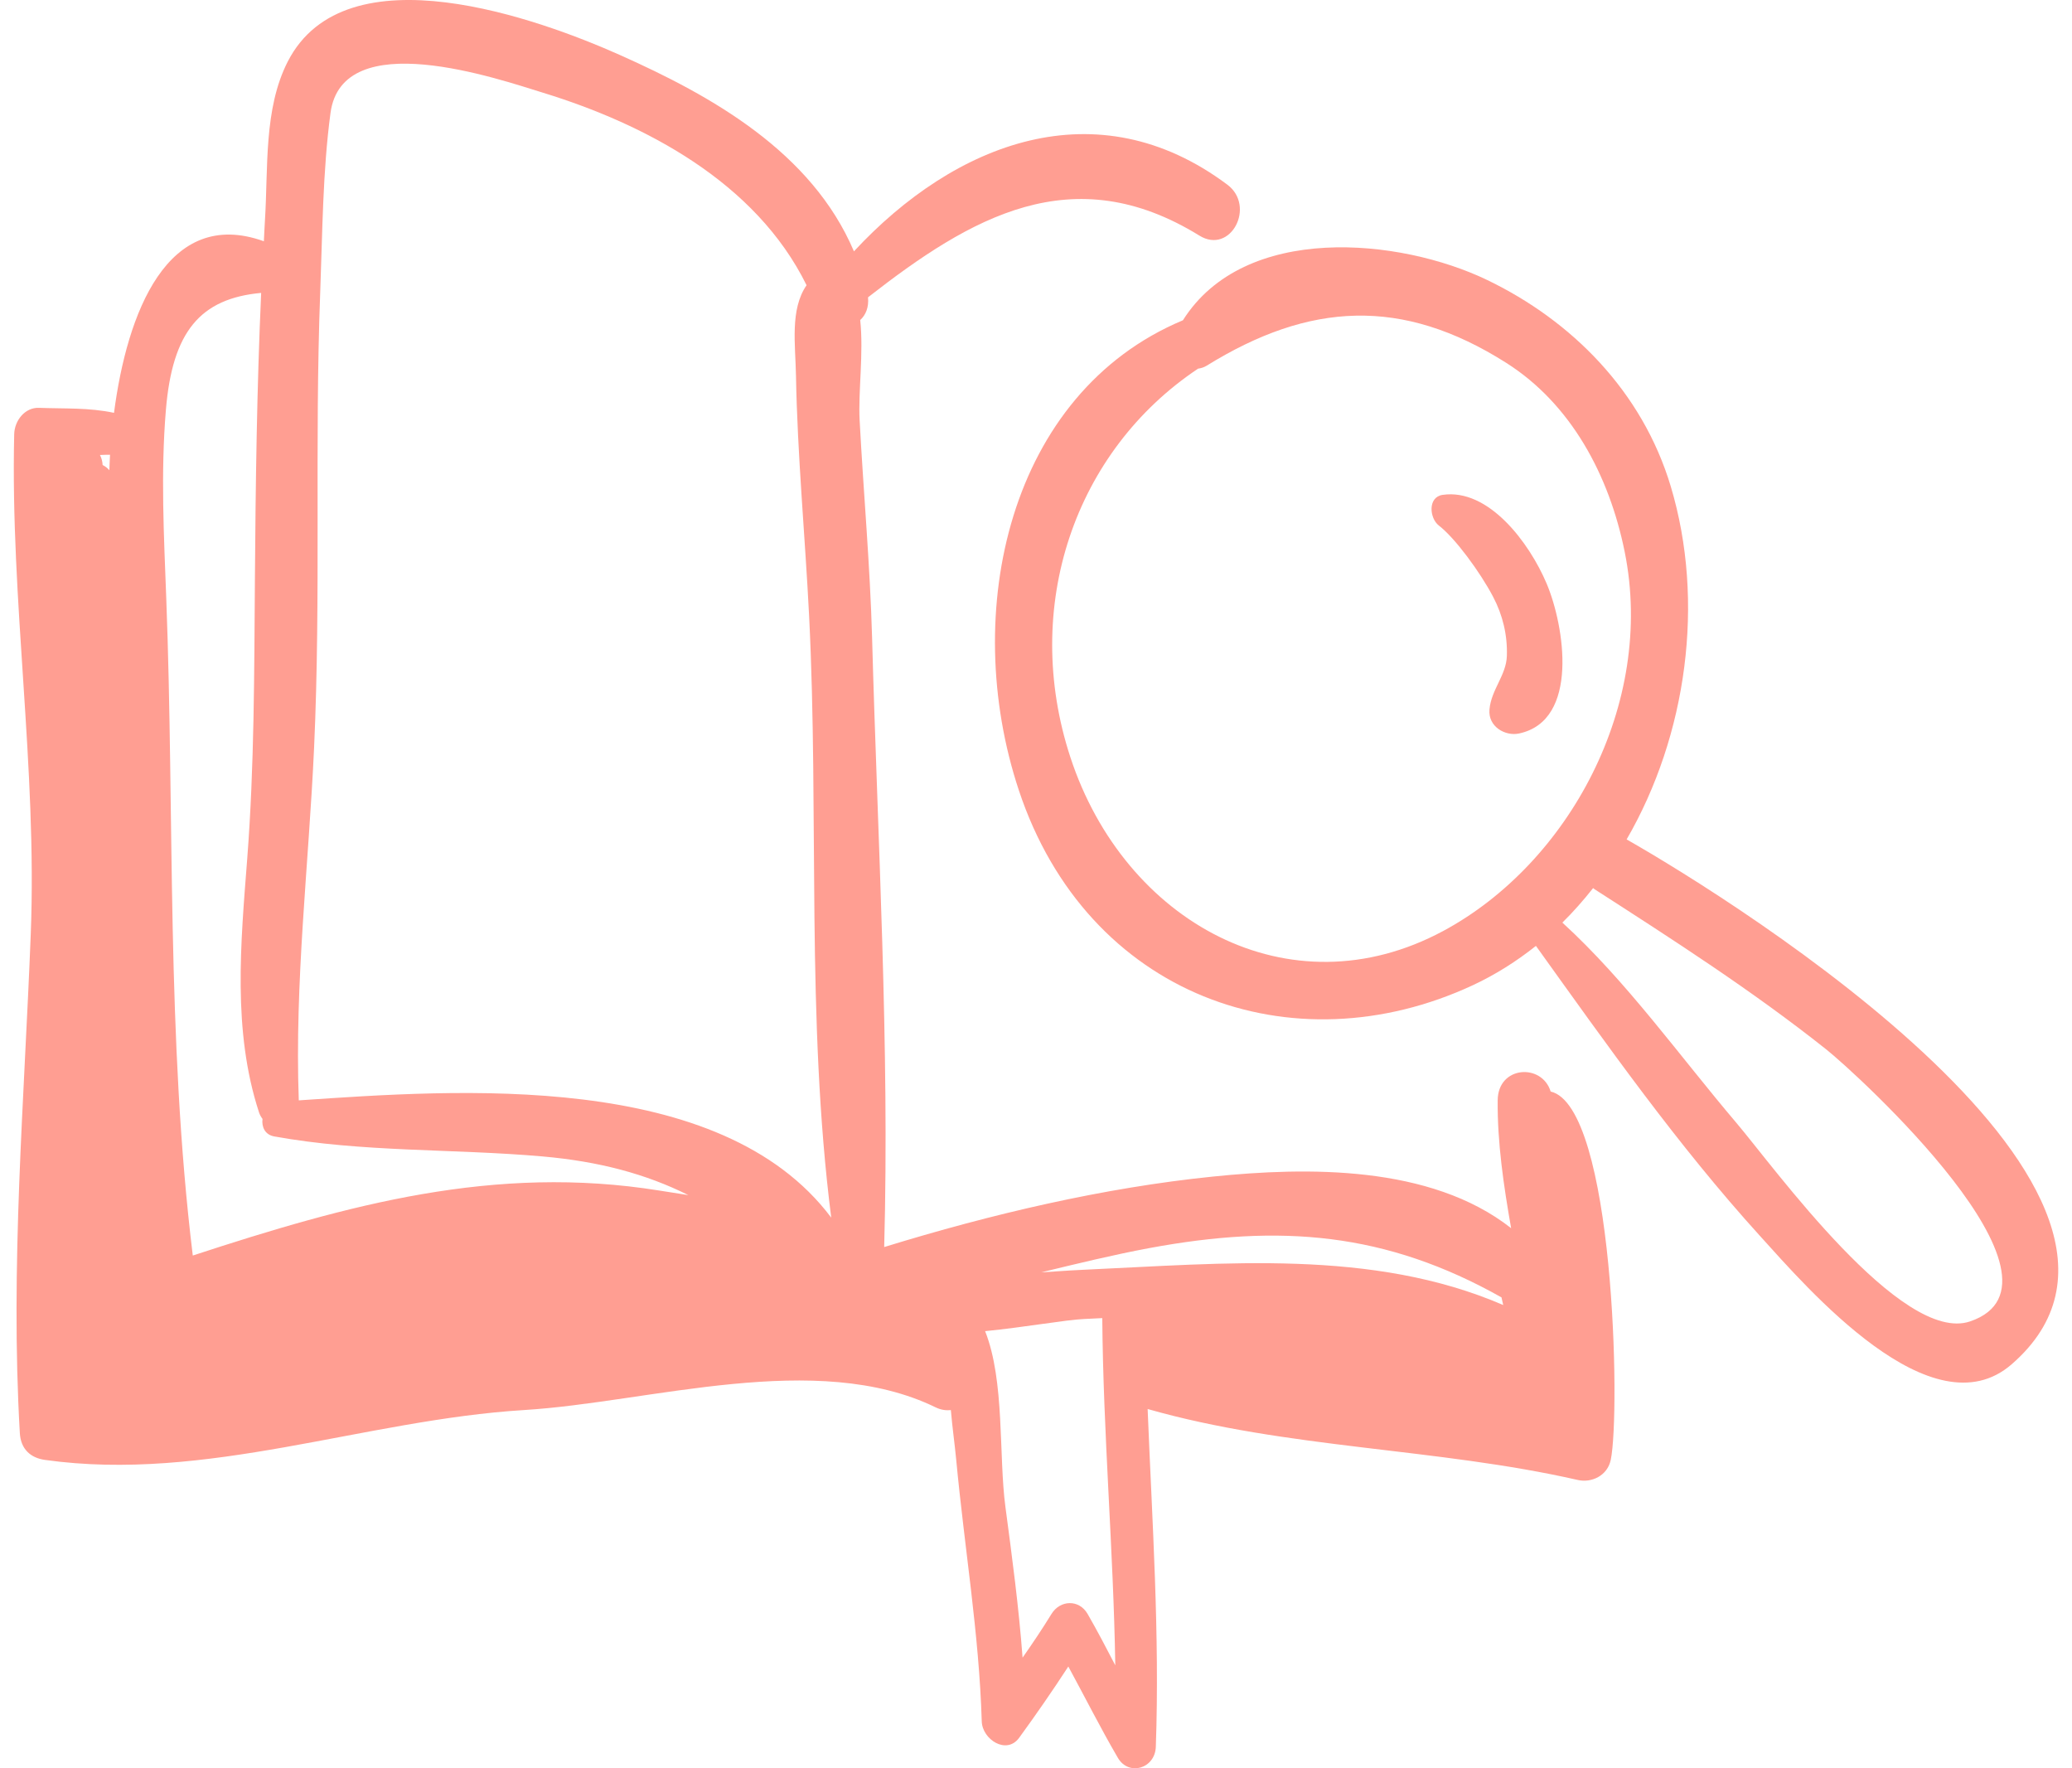 <svg width="75" height="64" viewBox="0 0 75 64" fill="none" xmlns="http://www.w3.org/2000/svg">
<path d="M58.879 30.381C61.061 26.616 61.727 21.773 60.477 17.606C59.439 14.147 56.873 11.601 53.84 10.138C50.66 8.606 45.044 8.062 42.818 11.592C36.522 14.223 34.738 22.155 36.879 28.603C39.349 36.043 46.778 38.699 53.311 35.659C54.133 35.276 54.893 34.793 55.596 34.235C58.191 37.853 60.719 41.44 63.701 44.727C65.428 46.631 69.935 51.881 72.815 49.379C79.845 43.275 62.89 32.663 58.879 30.381ZM52.237 33.697C46.667 36.689 40.695 33.361 38.744 27.406C36.96 21.964 38.9 16.323 43.367 13.343C43.471 13.329 43.577 13.298 43.682 13.233C47.391 10.938 50.748 10.74 54.521 13.133C56.864 14.618 58.249 17.199 58.809 19.974C59.922 25.485 56.787 31.253 52.237 33.697ZM71.312 47.826C68.832 48.671 64.209 42.236 62.849 40.637C60.804 38.231 58.879 35.516 56.553 33.392C56.95 33.003 57.318 32.582 57.666 32.143C57.684 32.156 57.699 32.171 57.718 32.184C60.575 34.024 63.418 35.848 66.1 37.978C67.209 38.858 75.475 46.408 71.312 47.826Z" fill="#FF9E92"/>
<path d="M55.984 21.123C55.357 19.64 53.881 17.667 52.218 17.911C51.673 17.991 51.741 18.757 52.082 19.021C52.675 19.479 53.578 20.71 54.045 21.598C54.394 22.262 54.568 22.982 54.544 23.74C54.522 24.443 53.976 24.96 53.914 25.681C53.86 26.303 54.488 26.652 54.979 26.549C57.184 26.085 56.625 22.64 55.984 21.123Z" fill="#FF9E92"/>
<path d="M56.129 39.506C55.815 38.477 54.225 38.57 54.212 39.819C54.195 41.344 54.428 42.916 54.698 44.452C51.775 42.154 47.278 42.24 43.915 42.583C39.956 42.985 35.877 43.942 32.005 45.135C32.203 37.842 31.767 30.384 31.567 23.085C31.494 20.457 31.255 17.833 31.116 15.209C31.061 14.168 31.265 12.778 31.137 11.583C31.338 11.402 31.454 11.12 31.42 10.761C35.132 7.863 38.824 5.693 43.415 8.528C44.549 9.228 45.466 7.461 44.425 6.683C39.705 3.154 34.566 5.155 30.91 9.097C29.38 5.496 25.761 3.471 22.429 1.986C19.554 0.705 12.519 -1.878 10.416 2.228C9.539 3.941 9.711 6.083 9.59 7.976C9.574 8.228 9.565 8.48 9.551 8.732C6.053 7.476 4.595 11.346 4.127 14.942C3.227 14.749 2.335 14.796 1.408 14.761C0.912 14.742 0.526 15.21 0.514 15.717C0.372 21.768 1.348 27.756 1.113 33.813C0.879 39.839 0.367 45.836 0.718 51.87C0.752 52.452 1.11 52.767 1.626 52.839C7.472 53.66 13.177 51.39 18.977 51.034C23.523 50.756 29.55 48.833 33.871 50.939C34.061 51.031 34.245 51.055 34.418 51.035C34.471 51.662 34.56 52.282 34.613 52.843C34.908 56.001 35.441 59.122 35.536 62.299C35.555 62.961 36.434 63.522 36.889 62.898C37.506 62.052 38.099 61.194 38.67 60.317C39.269 61.419 39.832 62.541 40.464 63.623C40.858 64.295 41.809 64.011 41.837 63.226C41.982 59.143 41.704 55.073 41.541 50.997C46.589 52.438 52.015 52.404 57.109 53.565C57.607 53.679 58.182 53.415 58.304 52.84C58.661 51.15 58.432 40.043 56.129 39.506ZM3.959 17.019C3.89 16.939 3.808 16.877 3.715 16.831C3.707 16.691 3.672 16.57 3.618 16.468C3.739 16.465 3.86 16.456 3.983 16.459C3.971 16.651 3.965 16.835 3.959 17.019ZM23.867 43.09C17.906 42.132 12.594 43.604 6.978 45.442C6.018 37.56 6.318 29.603 6.019 21.678C5.933 19.39 5.814 17.12 6.005 14.834C6.241 12.003 7.245 10.805 9.453 10.601C9.298 14.049 9.252 17.503 9.227 20.954C9.201 24.344 9.208 27.697 8.949 31.077C8.713 34.14 8.41 37.304 9.375 40.259C9.405 40.352 9.45 40.428 9.502 40.497C9.466 40.782 9.586 41.069 9.925 41.131C13.128 41.711 16.405 41.571 19.634 41.855C21.696 42.036 23.387 42.493 24.917 43.255C24.501 43.188 24.14 43.134 23.867 43.09ZM10.815 39.826C10.66 35.547 11.174 31.331 11.369 27.063C11.62 21.579 11.383 16.063 11.591 10.572C11.672 8.436 11.679 6.21 11.963 4.09C12.39 0.903 18.018 2.852 19.662 3.358C23.336 4.489 27.355 6.584 29.195 10.323C28.59 11.202 28.792 12.471 28.812 13.59C28.864 16.492 29.141 19.39 29.287 22.287C29.651 29.53 29.171 36.862 30.088 44.07C26.076 38.724 16.585 39.435 10.815 39.826ZM39.368 58.414C39.061 57.879 38.373 57.905 38.061 58.414C37.728 58.956 37.376 59.48 37.014 59.996C36.878 58.171 36.635 56.355 36.393 54.54C36.145 52.685 36.375 49.981 35.658 48.179C37.128 48.033 38.566 47.769 39.243 47.739C39.461 47.729 39.68 47.718 39.899 47.707C39.933 51.902 40.302 56.082 40.37 60.273C40.046 59.649 39.719 59.024 39.368 58.414ZM39.243 45.956C39.111 45.962 38.507 45.992 37.687 46.051C38.998 45.733 40.303 45.415 41.6 45.173C46.342 44.293 50.17 44.602 54.349 46.957C54.37 47.05 54.392 47.141 54.412 47.234C49.672 45.186 44.291 45.731 39.243 45.956Z" fill="#FF9E92"/>
</svg>
